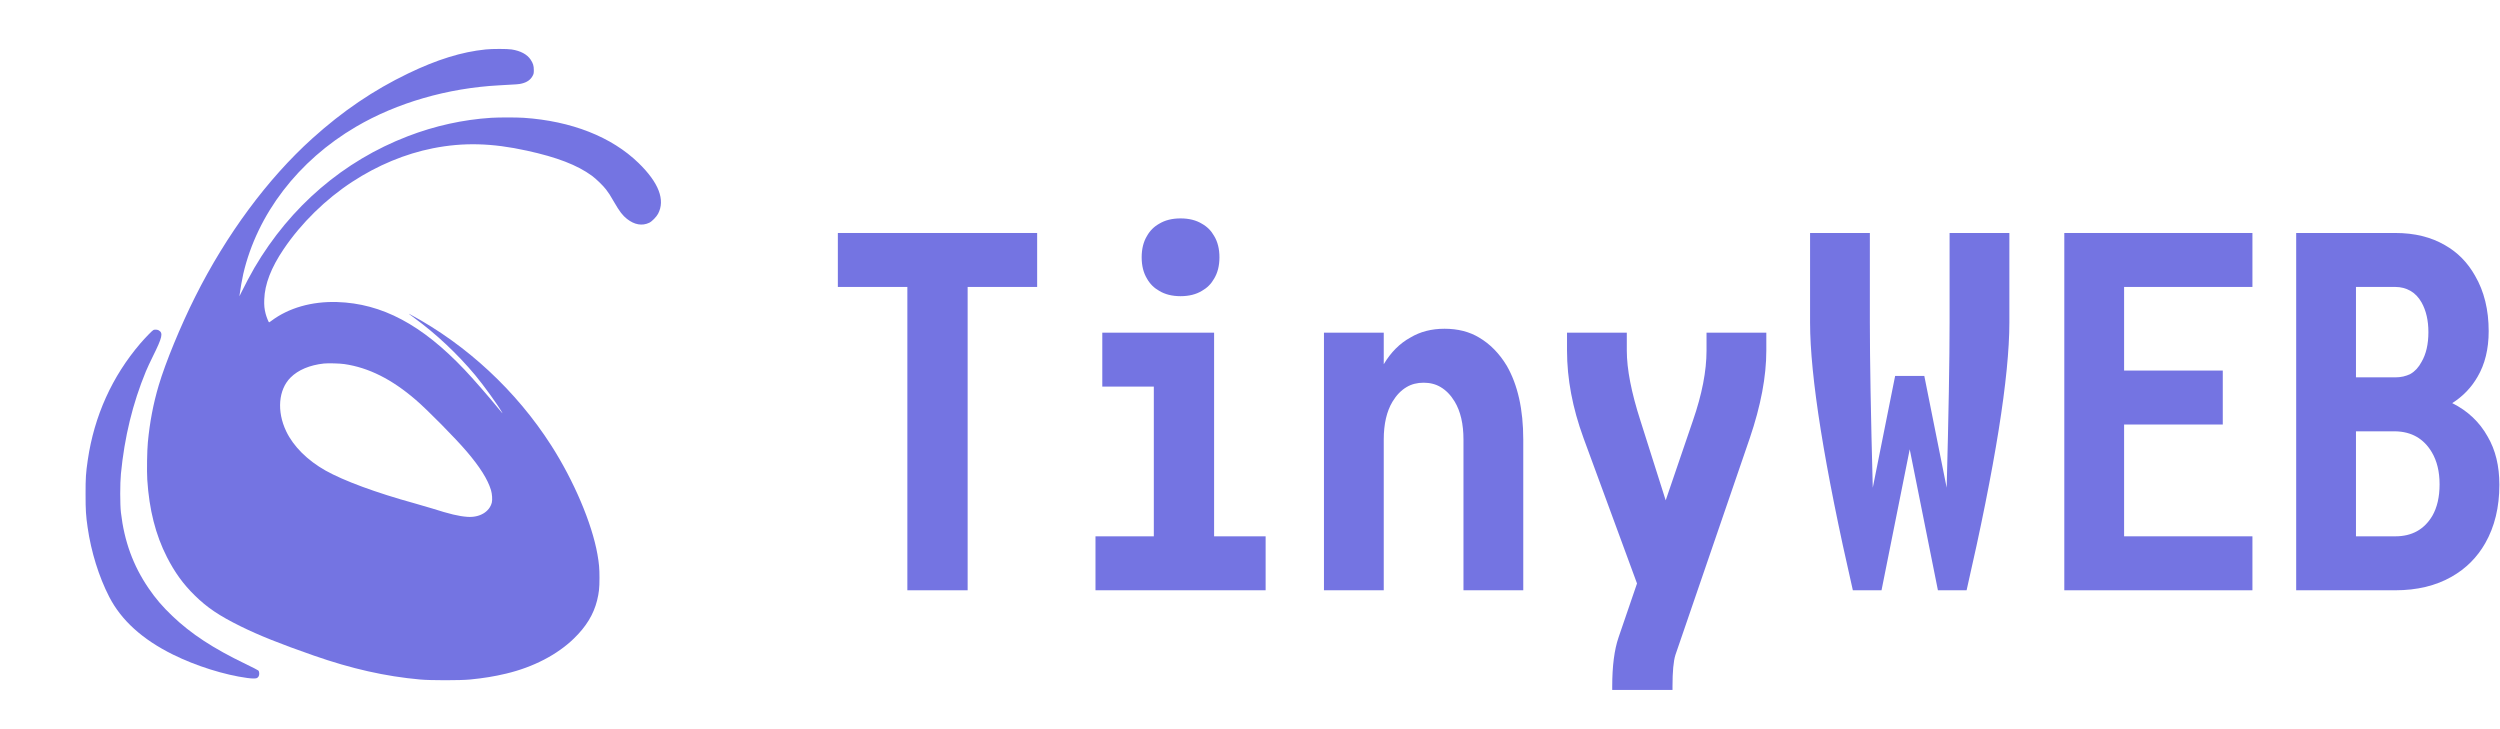 <svg width="144" height="42" viewBox="0 0 144 42" fill="none" xmlns="http://www.w3.org/2000/svg">
<g clip-path="url(#clip0_2023_1601)">
<path d="M27.975 2.848C26.592 2.989 25.171 3.43 23.503 4.234C21.506 5.198 19.747 6.391 17.988 7.976C15.41 10.301 13.032 13.518 11.237 17.105C10.396 18.783 9.532 20.885 9.141 22.2C8.829 23.254 8.627 24.31 8.517 25.476C8.47 25.965 8.453 27.137 8.483 27.628C8.593 29.354 8.96 30.803 9.614 32.086C10.065 32.972 10.556 33.649 11.216 34.295C11.94 35.005 12.617 35.461 13.871 36.081C14.918 36.597 16.124 37.08 18.074 37.761C20.252 38.521 22.198 38.96 24.202 39.14C24.802 39.195 26.511 39.195 27.072 39.14C27.846 39.065 28.487 38.96 29.162 38.798C30.72 38.426 32.099 37.71 33.062 36.773C33.767 36.087 34.188 35.394 34.391 34.59C34.502 34.134 34.53 33.884 34.53 33.288C34.53 32.735 34.507 32.466 34.412 31.925C34.096 30.144 33.057 27.695 31.748 25.652C29.744 22.521 26.889 19.866 23.653 18.125C23.488 18.035 23.505 18.052 23.879 18.325C25.12 19.23 26.349 20.385 27.371 21.609C27.844 22.176 28.659 23.3 28.899 23.722C28.975 23.852 28.962 23.84 28.736 23.564C28.143 22.836 27.263 21.828 26.76 21.297C24.298 18.699 21.998 17.477 19.418 17.397C17.96 17.353 16.631 17.733 15.64 18.474C15.574 18.524 15.509 18.567 15.498 18.567C15.473 18.567 15.35 18.264 15.301 18.073C15.23 17.798 15.208 17.592 15.221 17.248C15.251 16.364 15.614 15.421 16.341 14.345C17.356 12.846 18.758 11.471 20.299 10.467C21.753 9.518 23.34 8.858 24.935 8.541C26.683 8.195 28.33 8.234 30.346 8.678C32.086 9.058 33.245 9.505 34.092 10.122C34.326 10.293 34.741 10.694 34.907 10.912C35.078 11.139 35.128 11.212 35.371 11.636C35.687 12.182 35.859 12.409 36.111 12.607C36.545 12.949 36.986 13.025 37.396 12.831C37.551 12.758 37.807 12.495 37.904 12.315C38.327 11.517 37.947 10.524 36.781 9.389C35.229 7.88 32.913 6.97 30.161 6.785C29.738 6.758 28.74 6.758 28.297 6.785C26.678 6.888 25.04 7.25 23.492 7.846C19.788 9.27 16.735 11.886 14.662 15.412C14.46 15.755 14.064 16.5 13.884 16.876L13.793 17.065L13.806 16.95C13.834 16.708 13.95 16.044 14.013 15.774C14.819 12.325 17.178 9.249 20.514 7.296C22.866 5.918 25.786 5.074 28.738 4.916C29.811 4.86 29.895 4.853 30.058 4.811C30.366 4.736 30.572 4.585 30.688 4.354C30.742 4.249 30.748 4.211 30.748 4.034C30.748 3.789 30.705 3.646 30.564 3.434C30.359 3.129 29.987 2.93 29.469 2.848C29.218 2.81 28.358 2.808 27.975 2.848ZM19.837 20.971C21.241 21.177 22.572 21.845 23.954 23.037C24.642 23.63 26.214 25.224 26.878 26C27.648 26.904 28.091 27.607 28.28 28.227C28.347 28.447 28.368 28.779 28.33 28.943C28.198 29.482 27.622 29.823 26.921 29.77C26.423 29.734 25.917 29.613 24.89 29.287C24.694 29.224 24.245 29.094 23.89 28.995C21.663 28.382 19.814 27.699 18.749 27.103C17.709 26.517 16.898 25.711 16.485 24.843C15.935 23.691 16.036 22.447 16.737 21.746C17.175 21.307 17.842 21.028 18.655 20.939C18.904 20.914 19.562 20.931 19.837 20.971Z" fill="#7474E2"/>
<path d="M8.84 19.005C8.777 19.031 8.36 19.461 8.085 19.78C6.458 21.681 5.428 23.957 5.056 26.494C4.946 27.244 4.927 27.525 4.929 28.468C4.929 29.39 4.948 29.697 5.047 30.379C5.251 31.794 5.694 33.216 6.292 34.38C6.987 35.73 8.208 36.837 9.969 37.706C11.282 38.357 12.94 38.878 14.243 39.052C14.533 39.09 14.72 39.092 14.795 39.058C14.825 39.046 14.871 39.002 14.894 38.964C14.952 38.871 14.944 38.684 14.877 38.619C14.853 38.596 14.527 38.428 14.148 38.246C12.263 37.336 11.018 36.519 9.928 35.482C9.358 34.938 8.969 34.484 8.56 33.886C7.668 32.58 7.159 31.183 6.965 29.518C6.911 29.062 6.911 27.84 6.965 27.292C7.171 25.169 7.642 23.239 8.403 21.391C8.474 21.217 8.659 20.822 8.812 20.513C9.352 19.425 9.405 19.182 9.147 19.029C9.074 18.984 8.922 18.974 8.84 19.005Z" fill="#7474E2"/>
</g>
<path d="M48.26 16.528V13.42H59.74V16.528H55.736V34H52.264V16.528H48.26Z" fill="#7474E2"/>
<path d="M63.1 34V30.892H66.46V22.268H63.492V19.16H69.932V30.892H72.9V34H63.1ZM66.068 16.052C65.863 15.716 65.76 15.305 65.76 14.82C65.76 14.335 65.863 13.924 66.068 13.588C66.236 13.289 66.469 13.056 66.768 12.888C67.104 12.683 67.515 12.58 68 12.58C68.485 12.58 68.896 12.683 69.232 12.888C69.531 13.056 69.764 13.289 69.932 13.588C70.137 13.924 70.24 14.335 70.24 14.82C70.24 15.305 70.137 15.716 69.932 16.052C69.764 16.351 69.531 16.584 69.232 16.752C68.896 16.957 68.485 17.06 68 17.06C67.515 17.06 67.104 16.957 66.768 16.752C66.469 16.584 66.236 16.351 66.068 16.052Z" fill="#7474E2"/>
<path d="M76.26 34V19.16H79.704V20.98C80.115 20.289 80.628 19.776 81.244 19.44C81.804 19.104 82.457 18.936 83.204 18.936C83.969 18.936 84.632 19.104 85.192 19.44C85.827 19.813 86.359 20.355 86.788 21.064C87.423 22.165 87.74 23.584 87.74 25.32V34H84.296V25.32C84.296 24.424 84.128 23.696 83.792 23.136C83.568 22.763 83.297 22.483 82.98 22.296C82.7 22.128 82.373 22.044 82 22.044C81.627 22.044 81.3 22.128 81.02 22.296C80.703 22.483 80.432 22.763 80.208 23.136C79.872 23.696 79.704 24.424 79.704 25.32V34H76.26Z" fill="#7474E2"/>
<path d="M90.26 20.196V19.16H93.704V20.196C93.704 21.26 93.965 22.604 94.488 24.228L95.944 28.82L97.512 24.228C98.035 22.716 98.296 21.372 98.296 20.196V19.16H101.74V20.196C101.74 21.689 101.423 23.369 100.788 25.236L96.504 37.724C96.392 38.079 96.336 38.685 96.336 39.544V39.74H92.864V39.544C92.864 38.368 92.985 37.425 93.228 36.716L94.292 33.608L91.212 25.236C90.577 23.5 90.26 21.82 90.26 20.196Z" fill="#7474E2"/>
<path d="M104.26 18.572V13.42H107.704V18.572C107.704 20.756 107.76 23.929 107.872 28.092L109.16 21.652H110.84L112.128 28.092C112.24 23.911 112.296 20.737 112.296 18.572V13.42H115.74V18.572C115.74 21.689 114.919 26.832 113.276 34H111.624L110 25.88L108.376 34H106.724C105.081 26.832 104.26 21.689 104.26 18.572Z" fill="#7474E2"/>
<path d="M118.904 34V13.42H129.74V16.528H122.348V21.344H128.032V24.452H122.348V30.892H129.74V34H118.904Z" fill="#7474E2"/>
<path d="M132.26 34V13.42H137.972C139.073 13.42 140.025 13.653 140.828 14.12C141.556 14.531 142.135 15.119 142.564 15.884C143.087 16.78 143.348 17.844 143.348 19.076C143.348 20.103 143.133 20.98 142.704 21.708C142.349 22.324 141.864 22.828 141.248 23.22C142.144 23.668 142.825 24.312 143.292 25.152C143.74 25.917 143.964 26.841 143.964 27.924C143.964 29.212 143.693 30.332 143.152 31.284C142.685 32.105 142.041 32.749 141.22 33.216C140.305 33.739 139.223 34 137.972 34H132.26ZM135.704 30.892H137.972C138.924 30.892 139.633 30.5 140.1 29.716C140.38 29.231 140.52 28.624 140.52 27.896C140.52 27.168 140.371 26.552 140.072 26.048C139.605 25.264 138.905 24.863 137.972 24.844H135.704V30.892ZM135.704 21.736H137.972C138.289 21.736 138.579 21.671 138.84 21.54C139.101 21.391 139.316 21.157 139.484 20.84C139.745 20.392 139.876 19.823 139.876 19.132C139.876 18.46 139.745 17.891 139.484 17.424C139.316 17.125 139.101 16.901 138.84 16.752C138.579 16.603 138.289 16.528 137.972 16.528H135.704V21.736Z" fill="#7474E2"/>
<defs>
<clipPath id="clip0_2023_1601">
<rect width="43" height="42" fill="white"/>
</clipPath>
</defs>
</svg>
